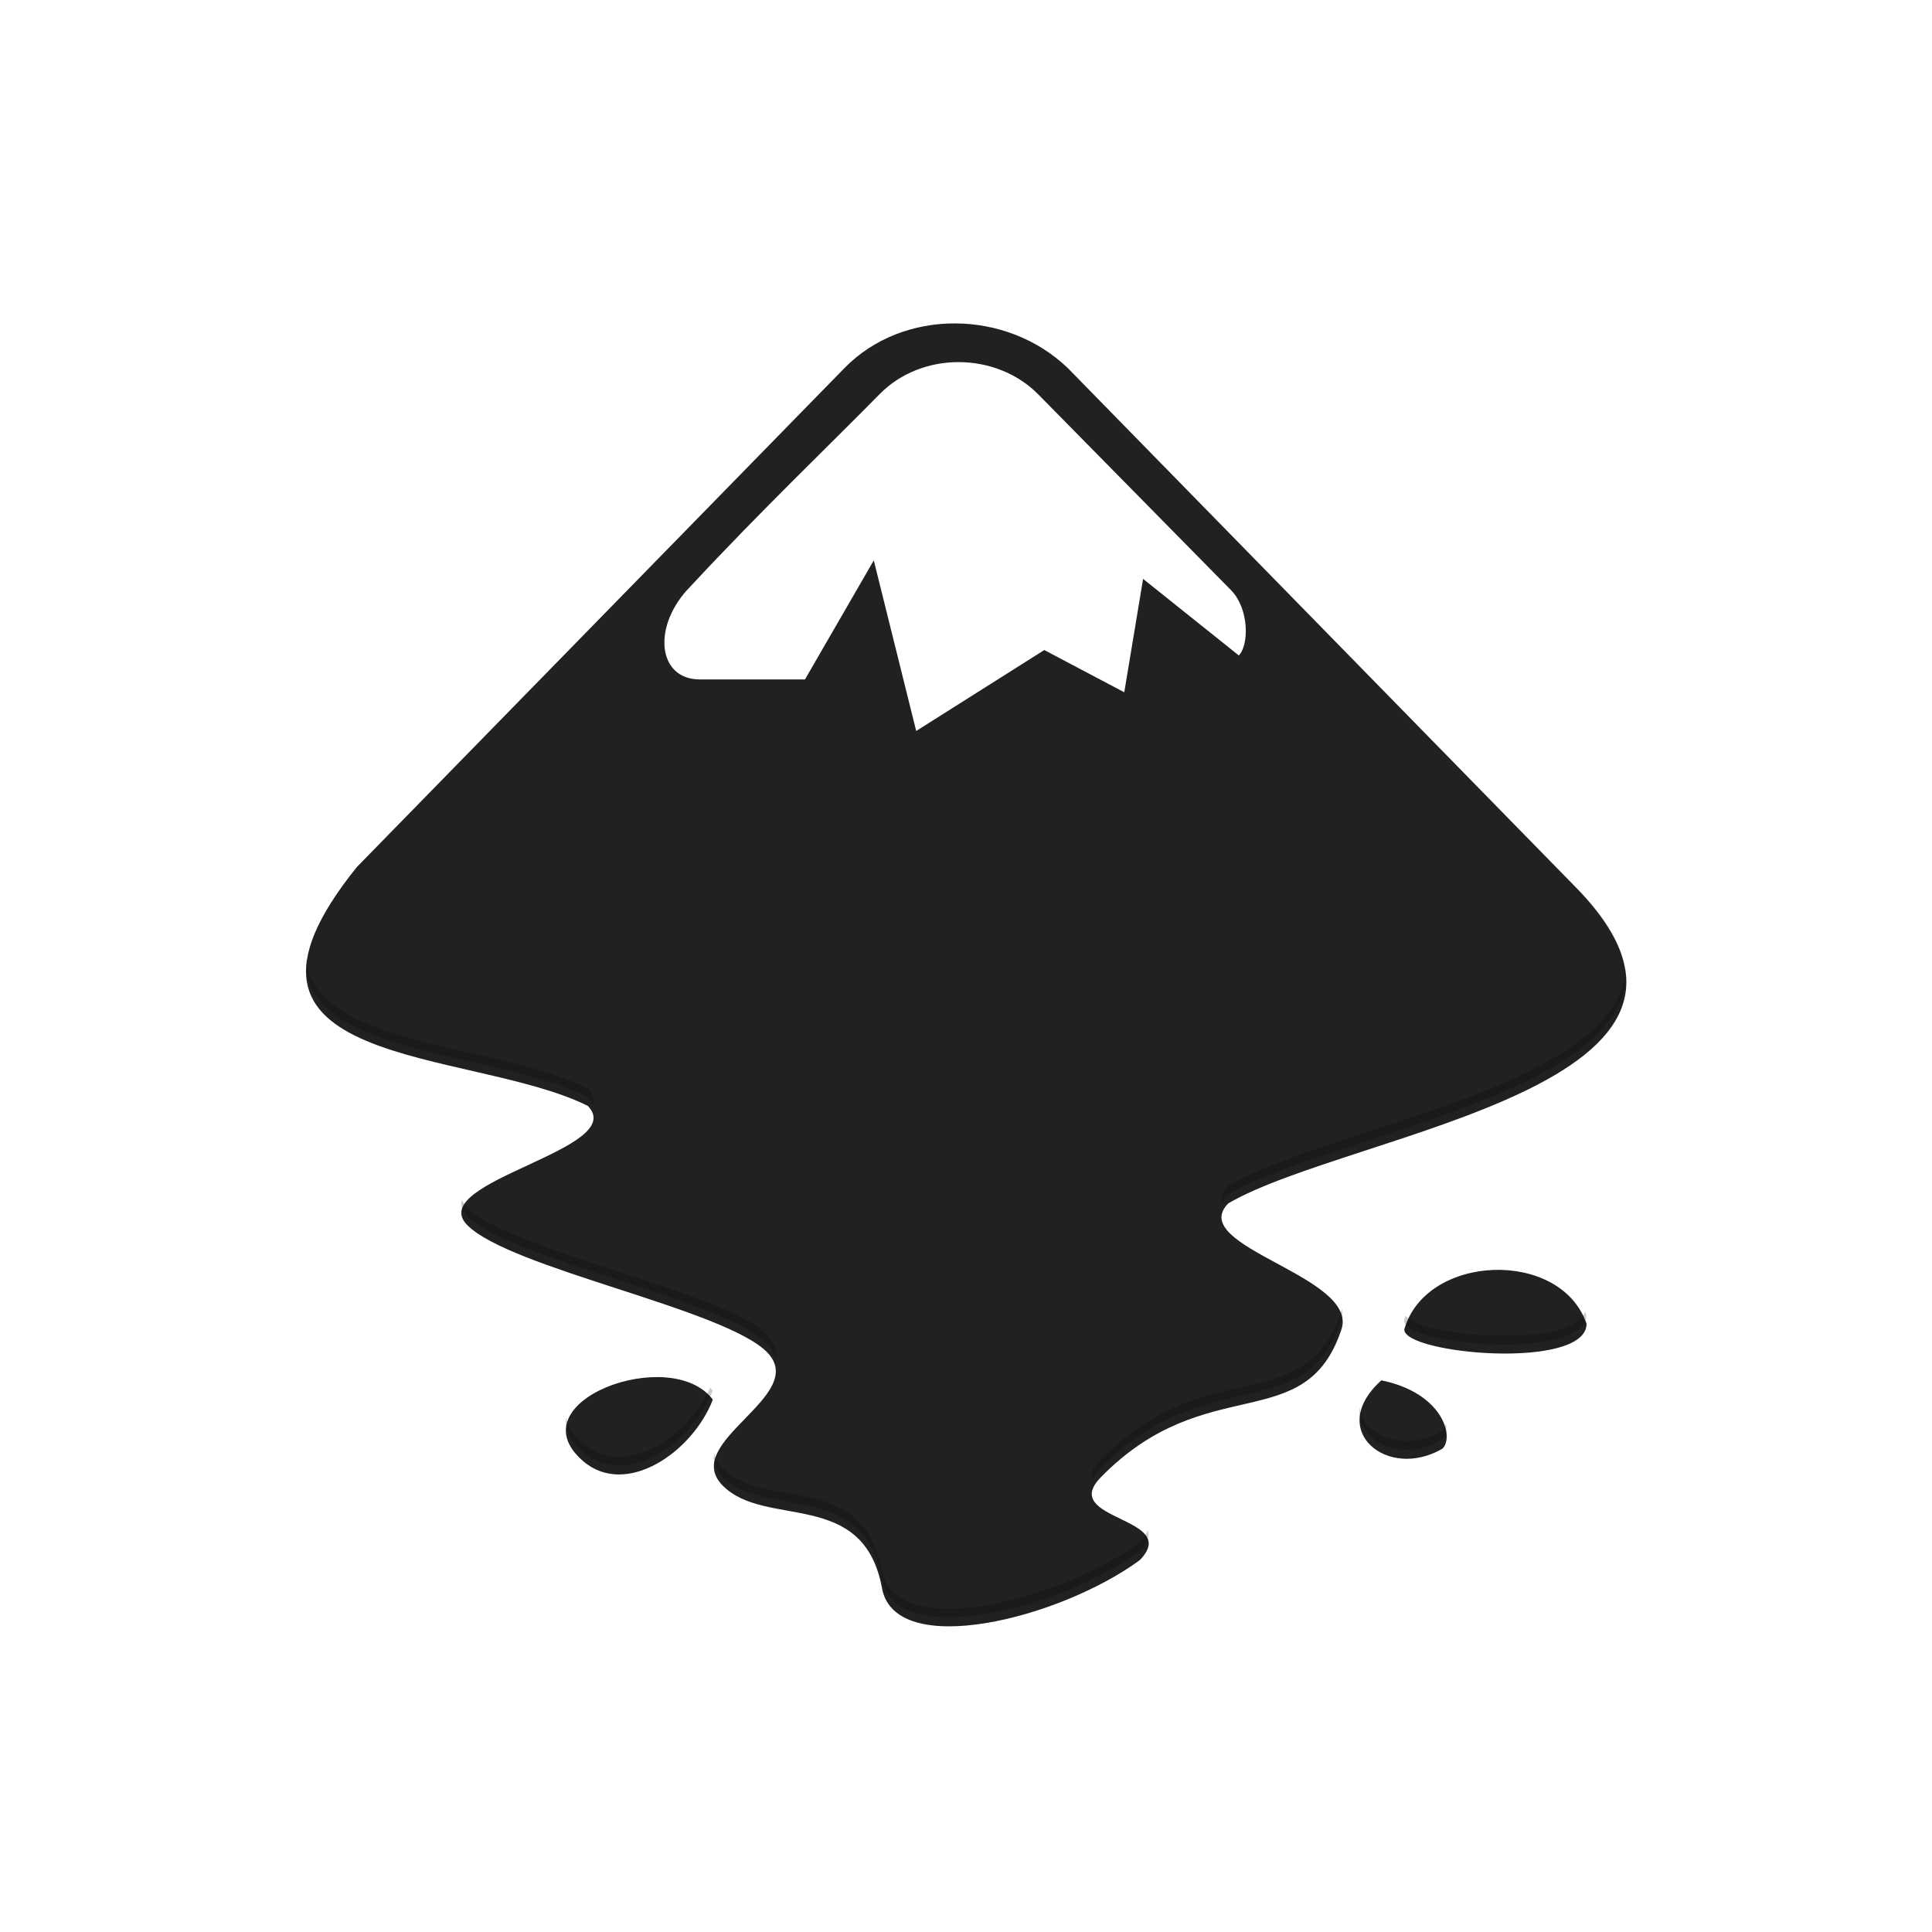 <?xml version="1.0" encoding="UTF-8" standalone="no"?>
<!-- Created with Inkscape (http://www.inkscape.org/) -->

<svg
   xmlns:dc="http://purl.org/dc/elements/1.1/"
   xmlns:cc="http://creativecommons.org/ns#"
   xmlns:rdf="http://www.w3.org/1999/02/22-rdf-syntax-ns#"
   xmlns:svg="http://www.w3.org/2000/svg"
   xmlns="http://www.w3.org/2000/svg"
   xmlns:xlink="http://www.w3.org/1999/xlink"
   xmlns:sodipodi="http://sodipodi.sourceforge.net/DTD/sodipodi-0.dtd"
   xmlns:inkscape="http://www.inkscape.org/namespaces/inkscape"
   id="svg2"
   version="1.1"
   inkscape:version="0.91 r"
   xml:space="preserve"
   width="256"
   height="256"
   viewBox="0 0 256 256"
   sodipodi:docname="inkscape.svg"
   style="enable-background:new"
   inkscape:export-filename="/home/german/Desktop/icons/inkscape.png"
   inkscape:export-xdpi="90"
   inkscape:export-ydpi="90"><defs
     id="defs6"><linearGradient
       inkscape:collect="always"
       id="linearGradient5098"><stop
         style="stop-color:#ffffff;stop-opacity:0.098"
         offset="0"
         id="stop5100" /><stop
         style="stop-color:#ffffff;stop-opacity:0"
         offset="1"
         id="stop5102" /></linearGradient><clipPath
       clipPathUnits="userSpaceOnUse"
       id="clipPath18"><path
         d="M 0,512 512,512 512,0 0,0 0,512 Z"
         id="path20"
         inkscape:connector-curvature="0" /></clipPath><radialGradient
       inkscape:collect="always"
       xlink:href="#linearGradient5098"
       id="radialGradient5104"
       cx="0.601"
       cy="-1.129"
       fx="0.601"
       fy="-1.129"
       r="76"
       gradientTransform="matrix(1.905,1.905,-1.88,1.88,-2.665,1.14)"
       gradientUnits="userSpaceOnUse" /><radialGradient
       inkscape:collect="always"
       xlink:href="#linearGradient5098"
       id="radialGradient5125"
       gradientUnits="userSpaceOnUse"
       gradientTransform="matrix(1.905,1.905,-1.88,1.88,-2.665,1.14)"
       cx="0.601"
       cy="-1.129"
       fx="0.601"
       fy="-1.129"
       r="76" /><radialGradient
       inkscape:collect="always"
       xlink:href="#linearGradient5098"
       id="radialGradient5127"
       gradientUnits="userSpaceOnUse"
       gradientTransform="matrix(1.905,1.905,-1.88,1.88,-2.665,1.14)"
       cx="0.601"
       cy="-1.129"
       fx="0.601"
       fy="-1.129"
       r="76" /><radialGradient
       inkscape:collect="always"
       xlink:href="#linearGradient5098"
       id="radialGradient5129"
       gradientUnits="userSpaceOnUse"
       gradientTransform="matrix(1.905,1.905,-1.88,1.88,-2.665,1.14)"
       cx="0.601"
       cy="-1.129"
       fx="0.601"
       fy="-1.129"
       r="76" /><filter
       style="color-interpolation-filters:sRGB"
       inkscape:label="Drop Shadow"
       id="filter5131"><feFlood
         flood-opacity="0.2"
         flood-color="rgb(0,0,0)"
         result="flood"
         id="feFlood5133" /><feComposite
         in="flood"
         in2="SourceGraphic"
         operator="in"
         result="composite1"
         id="feComposite5135" /><feGaussianBlur
         in="composite1"
         stdDeviation="1"
         result="blur"
         id="feGaussianBlur5137" /><feOffset
         dx="0"
         dy="1"
         result="offset"
         id="feOffset5139" /><feComposite
         in="SourceGraphic"
         in2="offset"
         operator="over"
         result="composite2"
         id="feComposite5141" /></filter><filter
       style="color-interpolation-filters:sRGB"
       inkscape:label="Drop Shadow"
       id="filter4178"><feFlood
         flood-opacity="0.125"
         flood-color="rgb(0,0,0)"
         result="flood"
         id="feFlood4180" /><feComposite
         in="flood"
         in2="SourceGraphic"
         operator="in"
         result="composite1"
         id="feComposite4182" /><feGaussianBlur
         in="composite1"
         stdDeviation="0.5"
         result="blur"
         id="feGaussianBlur4184" /><feOffset
         dx="0"
         dy="0"
         result="offset"
         id="feOffset4186" /><feComposite
         in="SourceGraphic"
         in2="offset"
         operator="over"
         result="fbSourceGraphic"
         id="feComposite4188" /><feColorMatrix
         result="fbSourceGraphicAlpha"
         in="fbSourceGraphic"
         values="0 0 0 -1 0 0 0 0 -1 0 0 0 0 -1 0 0 0 0 1 0"
         id="feColorMatrix4190" /><feFlood
         id="feFlood4192"
         flood-opacity="0.239"
         flood-color="rgb(0,0,0)"
         result="flood"
         in="fbSourceGraphic" /><feComposite
         id="feComposite4194"
         in2="fbSourceGraphic"
         in="flood"
         operator="in"
         result="composite1" /><feGaussianBlur
         id="feGaussianBlur4196"
         in="composite1"
         stdDeviation="0.5"
         result="blur" /><feOffset
         id="feOffset4198"
         dx="0"
         dy="1"
         result="offset" /><feComposite
         id="feComposite4200"
         in2="offset"
         in="fbSourceGraphic"
         operator="over"
         result="composite2" /></filter></defs><sodipodi:namedview
     pagecolor="#ffffff"
     bordercolor="#666666"
     borderopacity="1"
     objecttolerance="10"
     gridtolerance="10"
     guidetolerance="10"
     inkscape:pageopacity="0"
     inkscape:pageshadow="2"
     inkscape:window-width="1553"
     inkscape:window-height="876"
     id="namedview4"
     showgrid="false"
     inkscape:zoom="0.50000002"
     inkscape:cx="-331.49884"
     inkscape:cy="-36.368735"
     inkscape:window-x="47"
     inkscape:window-y="24"
     inkscape:window-maximized="1"
     inkscape:current-layer="layer1"
     borderlayer="true"
     inkscape:showpageshadow="true"
     showguides="false"
     inkscape:guide-bbox="true"><sodipodi:guide
       position="8,96"
       orientation="1,0"
       id="guide4338"
       inkscape:label=""
       inkscape:color="rgb(0,0,255)" /><sodipodi:guide
       position="136,96"
       orientation="1,0"
       id="guide4340"
       inkscape:label=""
       inkscape:color="rgb(0,0,255)" /><sodipodi:guide
       position="96,8"
       orientation="0,1"
       id="guide4342"
       inkscape:label=""
       inkscape:color="rgb(0,0,255)" /><sodipodi:guide
       position="96,160"
       orientation="0,1"
       id="guide4344"
       inkscape:label=""
       inkscape:color="rgb(0,0,255)" /><sodipodi:guide
       position="96,96"
       orientation="-0.707,0.707"
       id="guide4346"
       inkscape:label=""
       inkscape:color="rgb(0,0,255)" /><sodipodi:guide
       position="96,96"
       orientation="0.707,0.707"
       id="guide4348"
       inkscape:label=""
       inkscape:color="rgb(0,0,255)" /><sodipodi:guide
       position="20,96"
       orientation="1,0"
       id="guide4350"
       inkscape:label=""
       inkscape:color="rgb(0,0,255)" /><sodipodi:guide
       position="32,96"
       orientation="1,0"
       id="guide4352"
       inkscape:label=""
       inkscape:color="rgb(0,0,255)" /><sodipodi:guide
       position="96,172"
       orientation="0,1"
       id="guide4354"
       inkscape:label=""
       inkscape:color="rgb(0,0,255)" /><sodipodi:guide
       position="96,96"
       orientation="0,1"
       id="guide4356"
       inkscape:label=""
       inkscape:color="rgb(0,0,255)" /><sodipodi:guide
       position="96,96"
       orientation="1,0"
       id="guide4358"
       inkscape:label=""
       inkscape:color="rgb(0,0,255)" /><sodipodi:guide
       position="96,20"
       orientation="0,1"
       id="guide4360"
       inkscape:label=""
       inkscape:color="rgb(0,0,255)" /><sodipodi:guide
       position="96,32"
       orientation="0,1"
       id="guide4362"
       inkscape:label=""
       inkscape:color="rgb(0,0,255)" /><sodipodi:guide
       position="96,184"
       orientation="0,1"
       id="guide4364"
       inkscape:label=""
       inkscape:color="rgb(0,0,255)" /><sodipodi:guide
       position="160,96"
       orientation="1,0"
       id="guide4366"
       inkscape:label=""
       inkscape:color="rgb(0,0,255)" /><sodipodi:guide
       position="184,96"
       orientation="1,0"
       id="guide4368"
       inkscape:label=""
       inkscape:color="rgb(0,0,255)" /><sodipodi:guide
       position="96,136"
       orientation="0,1"
       id="guide4370"
       inkscape:label=""
       inkscape:color="rgb(0,0,255)" /><sodipodi:guide
       position="96,56"
       orientation="0,1"
       id="guide4372"
       inkscape:label=""
       inkscape:color="rgb(0,0,255)" /><sodipodi:guide
       position="56,96"
       orientation="1,0"
       id="guide4374"
       inkscape:label=""
       inkscape:color="rgb(0,0,255)" /><sodipodi:guide
       position="172,96"
       orientation="1,0"
       id="guide4376"
       inkscape:label=""
       inkscape:color="rgb(0,0,255)" /></sodipodi:namedview><g
     inkscape:groupmode="layer"
     id="layer1"
     inkscape:label="Bg"
     transform="translate(0,64)"><path
       id="path5"
       d="m 81.98,27.149 -56.111,57.418 c -18.958,23.478 12.902,20.746 26.56,27.508 4.899,5.008 -18.779,8.704 -13.88,13.717 4.899,5.008 29.626,9.648 34.534,14.656 4.899,5.008 -10.028,10.321 -5.129,15.329 4.899,5.008 16.231,0.263 18.353,11.825 1.512,8.262 20.42,3.55 29.668,-3.216 4.899,-5.012 -9.373,-4.54 -4.473,-9.548 12.184,-12.459 23.528,-4.528 27.696,-17.012 2.059,-6.169 -17.935,-9.511 -13.027,-14.519 14.097,-8.232 62.819,-13.591 39.7,-36.71 L 107.709,27.149 c -7.113,-6.829 -18.984,-6.904 -25.729,0 z M 146.432,137.826 c 0,2.849 20.988,4.716 20.988,-0.672 -2.991,-8.654 -18.507,-8.07 -20.988,0.672 z m -94.546,15.137 c 4.97,4.298 12.647,-1.069 14.949,-7.067 -4.816,-6.399 -22.843,0.23 -14.949,7.067 z m 91.915,-9.285 c -6.407,5.747 0.718,11.578 7.034,7.865 1.408,-1.428 -0.038,-6.436 -7.034,-7.865 z"
       inkscape:connector-curvature="0"
       style="fill:#212121;fill-opacity:1;filter:url(#filter4178)"
       transform="matrix(1.151,0,0,1.151,17.528,-47.623)" /><path
       style="fill:#ffffff;fill-opacity:0.2;enable-background:new"
       d="m 126.512,-22.306 c -5.408,-0.012 -10.764,1.952 -14.645,5.925 L 47.297,49.695 c -5.047,6.25 -6.96,10.883 -6.731,14.414 0.208,-3.373 2.215,-7.67 6.731,-13.263 l 64.57,-66.076 c 7.762,-7.945 21.422,-7.859 29.607,0 l 66.93,68.411 c 4.711,4.711 6.819,8.778 7.026,12.339 0.226,-3.829 -1.8,-8.264 -7.026,-13.49 l -66.93,-68.411 c -4.093,-3.929 -9.554,-5.914 -14.962,-5.925 z M 78.529,83.523 c -1.449,4.393 -18.867,8.052 -17.309,12.586 1.449,-4.396 18.867,-8.055 17.309,-12.586 z m 83.396,13.175 c -1.38,4.659 14.824,8.226 15.888,13.834 1.088,-5.794 -14.568,-9.413 -15.888,-13.834 z m 36.95,6.385 c -5.574,-0.141 -11.324,2.554 -12.84,7.898 0,0.176 0.084,0.349 0.216,0.517 3.369,-9.316 20.1,-9.863 23.784,-0.521 0.091,-0.242 0.153,-0.494 0.153,-0.769 -1.613,-4.668 -6.394,-7 -11.312,-7.125 z m -96.158,14.029 c -0.743,4.159 -8.843,8.43 -8.08,12.566 0.742,-4.158 8.84,-8.431 8.08,-12.566 z m -15.56,0.171 c -5.999,-0.054 -12.809,3.408 -12.132,7.662 0.866,-5.592 14.322,-9.222 19.075,-3.915 0.115,-0.254 0.239,-0.505 0.337,-0.762 -1.559,-2.071 -4.318,-2.957 -7.28,-2.985 z m 95.85,0.431 c -2.299,2.062 -3.083,4.134 -2.854,5.88 0.176,-1.473 1.042,-3.103 2.854,-4.729 5.752,1.174 8.232,4.446 8.595,6.821 0.413,-2.311 -1.831,-6.591 -8.595,-7.972 z m -38.256,15.621 c -1.023,3.183 6.37,3.96 7.323,6.581 1.023,-3.186 -6.37,-3.962 -7.323,-6.581 z"
       id="path5-8"
       inkscape:connector-curvature="0" /><path
       style="fill:#000000;fill-opacity:0.2;enable-background:new"
       d="m 40.565,62.958 c -0.798,12.917 24.833,12.221 37.296,18.392 0.339,0.346 0.552,0.687 0.668,1.023 0.232,-0.703 0.064,-1.426 -0.668,-2.173 C 65.78,74.217 41.326,74.689 40.565,62.958 Z m 174.865,1.411 c -0.923,15.662 -39.677,21.141 -52.712,28.753 -0.827,0.844 -1.026,1.647 -0.793,2.425 0.123,-0.415 0.367,-0.84 0.793,-1.274 13.349,-7.796 53.673,-13.354 52.712,-29.904 z M 61.22,94.958 c -0.232,0.704 -0.064,1.427 0.668,2.176 5.638,5.763 34.094,11.103 39.741,16.866 0.636,0.65 0.967,1.304 1.088,1.962 0.187,-1.046 -0.082,-2.085 -1.088,-3.113 -5.648,-5.763 -34.103,-11.103 -39.741,-16.866 -0.339,-0.346 -0.552,-0.689 -0.668,-1.025 z M 177.813,109.381 c -0.028,0.149 -0.053,0.297 -0.103,0.449 -4.797,14.367 -17.85,5.239 -31.87,19.576 -1.116,1.141 -1.359,2.033 -1.088,2.778 0.155,-0.483 0.492,-1.018 1.088,-1.627 14.02,-14.338 27.074,-5.21 31.87,-19.576 0.185,-0.553 0.201,-1.084 0.103,-1.6 z m 32.221,0.445 c -1.845,4.938 -21.567,3.35 -23.784,0.521 -0.075,0.209 -0.154,0.416 -0.216,0.634 0,3.278 24.152,5.427 24.152,-0.773 -0.046,-0.132 -0.102,-0.254 -0.153,-0.382 z M 94.1,119.879 c -2.98,6.58 -11.356,12.132 -16.863,7.37 -1.355,-1.174 -2.034,-2.341 -2.212,-3.454 -0.224,1.446 0.381,3.019 2.212,4.605 5.72,4.946 14.552,-1.23 17.201,-8.132 -0.104,-0.138 -0.223,-0.261 -0.337,-0.389 z m 86.053,2.564 c -0.539,4.519 5.467,7.545 10.948,4.322 0.463,-0.469 0.646,-1.28 0.501,-2.23 -0.079,0.439 -0.242,0.816 -0.501,1.079 -5.001,2.94 -10.442,0.68 -10.948,-3.171 z m -85.515,6.084 c -0.187,1.046 0.085,2.083 1.09,3.111 5.638,5.763 18.676,0.302 21.118,13.607 1.74,9.507 23.499,4.087 34.141,-3.699 1.116,-1.142 1.359,-2.035 1.088,-2.78 -0.155,0.484 -0.492,1.02 -1.088,1.629 -10.642,7.786 -32.401,13.207 -34.141,3.7 -2.442,-13.304 -15.48,-7.844 -21.118,-13.607 -0.635,-0.649 -0.969,-1.303 -1.09,-1.96 z"
       id="path5-3"
       inkscape:connector-curvature="0" /></g><g
     inkscape:groupmode="layer"
     id="layer3"
     inkscape:label="Color"
     transform="translate(0,64)"><path
       id="path9"
       d="m 137.571,-11.746 25.546,25.945 c 2.422,2.475 2.389,7.272 1.033,8.652 l -12.684,-10.146 -2.495,15.025 -10.598,-5.595 -16.972,10.723 -5.619,-22.605 -9.118,15.775 -13.939,0 c -5.681,0 -6.349,-7.21 -1.187,-12.372 9.017,-9.733 19.365,-19.654 24.989,-25.402 5.652,-5.777 15.501,-5.614 21.043,0 z"
       inkscape:connector-curvature="0"
       style="fill:#ffffff" /></g><g
     inkscape:groupmode="layer"
     id="layer4"
     inkscape:label="Finish"
     style="display:inline"
     transform="translate(0,64)"
     sodipodi:insensitive="true"><g
       transform="matrix(0.25,0,0,0.25,2.5440492e-8,144)"
       style="display:inline;fill:url(#radialGradient5104);fill-opacity:1;enable-background:new"
       id="g5012-7"><path
         style="fill:url(#radialGradient5125);fill-opacity:1"
         inkscape:connector-curvature="0"
         d="m 81.98,27.149 -56.111,57.418 c -18.958,23.478 12.902,20.746 26.56,27.508 4.899,5.008 -18.779,8.704 -13.88,13.717 4.899,5.008 29.626,9.648 34.534,14.656 4.899,5.008 -10.028,10.321 -5.129,15.329 4.899,5.008 16.231,0.263 18.353,11.825 1.512,8.262 20.42,3.55 29.668,-3.216 4.899,-5.012 -9.373,-4.54 -4.473,-9.548 12.184,-12.459 23.528,-4.528 27.696,-17.012 2.059,-6.169 -17.935,-9.511 -13.027,-14.519 14.097,-8.232 62.819,-13.591 39.7,-36.71 L 107.709,27.149 c -7.113,-6.829 -18.984,-6.904 -25.729,0 z M 146.432,137.826 c 0,2.849 20.988,4.716 20.988,-0.672 -2.991,-8.654 -18.507,-8.07 -20.988,0.672 z m -94.546,15.137 c 4.97,4.298 12.647,-1.069 14.949,-7.067 -4.816,-6.399 -22.843,0.23 -14.949,7.067 z m 91.915,-9.285 c -6.407,5.747 0.718,11.578 7.034,7.865 1.408,-1.428 -0.038,-6.436 -7.034,-7.865 z"
         id="path5-86" /><path
         inkscape:connector-curvature="0"
         id="path5-8-4"
         d="m 94.707,22 c -4.7,-0.009 -9.354,1.696 -12.727,5.148 L 25.869,84.568 c -4.386,5.431 -6.048,9.457 -5.85,12.525 0.181,-2.931 1.925,-6.665 5.85,-11.525 L 81.98,28.148 c 6.746,-6.904 18.615,-6.829 25.729,0 l 58.162,59.449 c 4.094,4.094 5.926,7.628 6.105,10.723 0.196,-3.327 -1.564,-7.181 -6.105,-11.723 L 107.709,27.148 C 104.152,23.734 99.407,22.009 94.707,22 Z m -41.697,91.965 c -1.259,3.817 -16.395,6.997 -15.041,10.938 1.259,-3.82 16.395,-7 15.041,-10.938 z m 72.471,11.449 c -1.2,4.049 12.882,7.148 13.807,12.021 0.946,-5.035 -12.659,-8.18 -13.807,-12.021 z m 32.109,5.549 c -4.844,-0.122 -9.84,2.219 -11.158,6.863 0,0.153 0.073,0.303 0.188,0.449 2.928,-8.096 17.467,-8.57 20.668,-0.453 0.079,-0.211 0.133,-0.429 0.133,-0.668 -1.402,-4.057 -5.556,-6.083 -9.83,-6.191 z M 74.029,143.154 c -0.646,3.614 -7.685,7.326 -7.021,10.92 0.645,-3.614 7.682,-7.326 7.021,-10.92 z m -13.521,0.148 c -5.213,-0.048 -11.131,2.962 -10.543,6.658 0.752,-4.859 12.446,-8.014 16.576,-3.402 0.1,-0.221 0.207,-0.439 0.293,-0.662 -1.354,-1.8 -3.752,-2.57 -6.326,-2.594 z m 83.293,0.375 c -1.998,1.792 -2.68,3.593 -2.48,5.109 0.153,-1.28 0.906,-2.697 2.48,-4.109 4.998,1.021 7.153,3.864 7.469,5.928 0.359,-2.008 -1.591,-5.728 -7.469,-6.928 z m -33.244,13.574 c -0.889,2.766 5.535,3.441 6.363,5.719 0.889,-2.769 -5.535,-3.443 -6.363,-5.719 z"
         style="fill:url(#radialGradient5127);fill-opacity:1;enable-background:new" /><path
         inkscape:connector-curvature="0"
         id="path5-3-2"
         d="m 20.02,96.094 c -0.693,11.225 21.58,10.62 32.41,15.982 0.294,0.301 0.48,0.597 0.58,0.889 0.202,-0.611 0.056,-1.239 -0.58,-1.889 -10.499,-5.198 -31.749,-4.788 -32.41,-14.982 z m 151.957,1.227 c -0.802,13.61 -34.479,18.371 -45.807,24.986 -0.719,0.733 -0.891,1.431 -0.689,2.107 0.107,-0.361 0.319,-0.73 0.689,-1.107 11.601,-6.775 46.642,-11.605 45.807,-25.986 z M 37.969,123.902 c -0.202,0.612 -0.056,1.24 0.58,1.891 4.899,5.008 29.627,9.648 34.535,14.656 0.553,0.565 0.84,1.133 0.945,1.705 0.162,-0.909 -0.072,-1.812 -0.945,-2.705 -4.908,-5.008 -29.636,-9.648 -34.535,-14.656 -0.294,-0.301 -0.48,-0.598 -0.58,-0.891 z m 101.318,12.533 c -0.024,0.13 -0.046,0.259 -0.09,0.391 -4.168,12.484 -15.512,4.552 -27.695,17.012 -0.97,0.992 -1.181,1.767 -0.945,2.414 0.135,-0.42 0.428,-0.885 0.945,-1.414 12.184,-12.459 23.527,-4.527 27.695,-17.012 0.16,-0.481 0.175,-0.942 0.09,-1.391 z m 28,0.387 c -1.603,4.291 -18.742,2.911 -20.668,0.453 -0.066,0.182 -0.134,0.361 -0.188,0.551 0,2.849 20.988,4.716 20.988,-0.672 -0.04,-0.114 -0.089,-0.221 -0.133,-0.332 z m -100.746,8.736 c -2.59,5.718 -9.869,10.542 -14.654,6.404 -1.177,-1.02 -1.768,-2.034 -1.922,-3.002 -0.195,1.256 0.331,2.624 1.922,4.002 4.97,4.298 12.646,-1.069 14.947,-7.066 -0.09,-0.12 -0.194,-0.227 -0.293,-0.338 z m 74.779,2.229 c -0.469,3.927 4.75,6.556 9.514,3.756 0.402,-0.408 0.562,-1.113 0.436,-1.938 -0.068,0.382 -0.211,0.709 -0.436,0.938 -4.346,2.555 -9.074,0.591 -9.514,-2.756 z m -74.312,5.287 c -0.162,0.909 0.074,1.81 0.947,2.703 4.899,5.008 16.23,0.263 18.352,11.824 1.512,8.262 20.421,3.552 29.668,-3.215 0.97,-0.992 1.181,-1.769 0.945,-2.416 -0.135,0.42 -0.428,0.887 -0.945,1.416 -9.247,6.766 -28.156,11.477 -29.668,3.215 -2.122,-11.561 -13.452,-6.816 -18.352,-11.824 -0.552,-0.564 -0.842,-1.132 -0.947,-1.703 z"
         style="fill:url(#radialGradient5129);fill-opacity:1;enable-background:new" /></g></g></svg>
